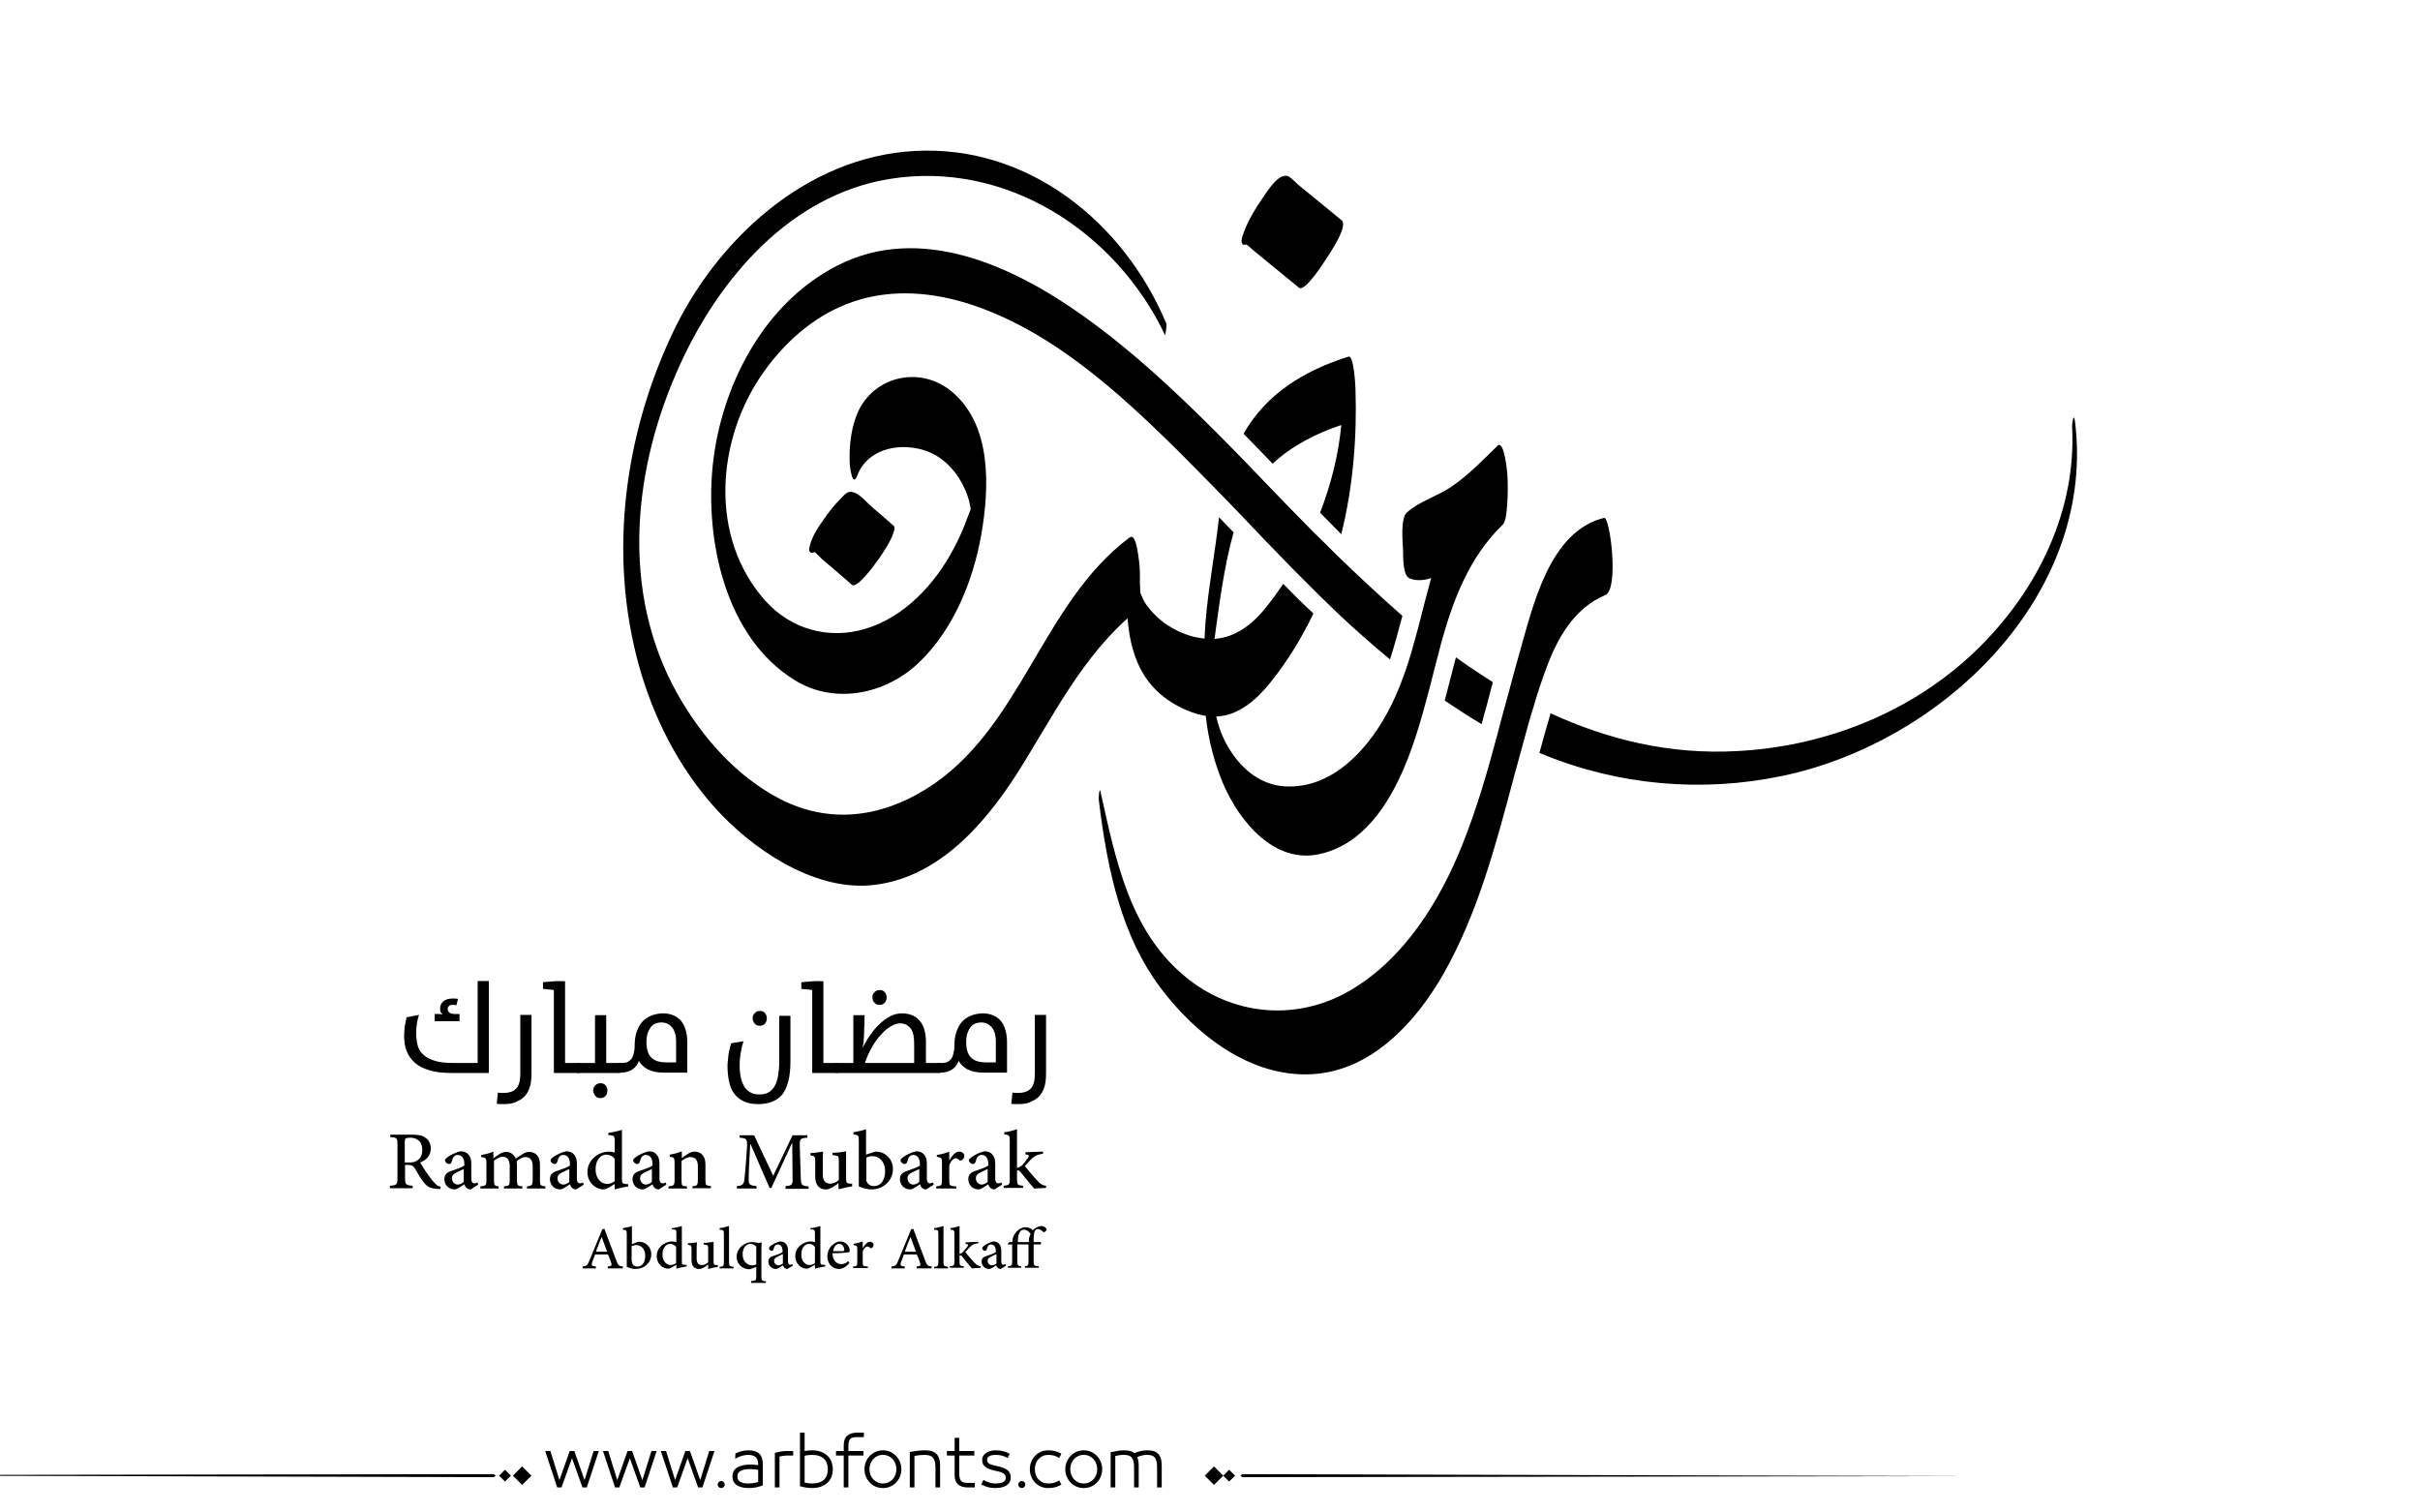 <?xml version="1.0" encoding="utf-8"?>
<!-- Generator: Adobe Illustrator 22.1.0, SVG Export Plug-In . SVG Version: 6.00 Build 0)  -->
<svg version="1.1" id="Layer_1" xmlns="http://www.w3.org/2000/svg" xmlns:xlink="http://www.w3.org/1999/xlink" x="0px" y="0px"
	 viewBox="0 0 800 500" style="enable-background:new 0 0 800 500;" xml:space="preserve">
<g>
	<g>
		<path fill="#000000" d="M530.7,196.7c-10.4,4.4-15.9,14.3-19.6,24.4c-1.5,4-2.8,8-4,12.1c-1.4,4.4-2.6,8.8-3.8,13.3c-1,3.5-1.9,7.1-2.9,10.6
			c-5.9,22.1-11.8,44.7-23.2,64.8c-9.1,16-23.8,32.1-43.4,33.2c-20.4,1.2-38.8-13.2-50.5-29c-11.9-16.1-17.1-36.6-20.1-62
			c0-0.4,0.2-4.1,0.6-2.4c5.1,22.8,9.7,47,29.3,62.2c15.8,12.2,36.5,13.5,53.6,3.3c17.6-10.4,29.3-29.4,36.7-47.9
			c4.8-12,8.4-24.4,11.7-36.9c1.2-4.6,2.4-9.1,3.7-13.7c1.1-4.3,2.3-8.5,3.5-12.8c4.4-15.3,9.8-40.3,28-44.7
			C532.2,170.7,535.3,194.7,530.7,196.7z"/>
	</g>
	<path fill="#000000" d="M498.2,167.3c-0.1,1.2-0.3,5.2-1.5,6.2c-11.2,10.9-16.5,25.2-20.5,39.9c0,0,0,0,0,0.1c-1.3,4.8-2.5,9.6-3.7,14.3
		c-2.3,8.7-4.7,17.4-8.2,25.7c-5.3,12.5-13.7,25.6-27.9,28.8c-15.1,3.5-26.7-10.8-32-23.1c-5.6-13.1-8.4-31.1-4.1-45
		c0.4-1.4,0.8,0.2,1,0.7c0.6,1.3,0.3,3.8,0.2,5.2c-1.1,10.6-0.2,20.3,6,29.2c4.4,6.3,10.8,10.8,18.8,10.7c16.7,0,28.9-16,35-29.8
		c1.2-2.7,2.3-5.6,3.3-8.4c1.6-4.6,2.9-9.4,4.2-14.2c1.4-5.5,2.8-11,4.3-16.5c-2.4,0.8-4.9,1-7.1,0.1c-2.4-0.9-2.1-7.5-2.2-9.6
		c-0.1-2.5-0.9-10.2,1.3-12.2c4.3-3.8,10-5.3,14.7-8.5c5.6-3.8,10.4-8.8,15.2-13.5c2.2-2.2,3.2,8.1,3.3,9.4
		C498.5,160.3,498.5,163.9,498.2,167.3z"/>
	<path fill="#000000" d="M448.1,128.8c0-0.7-0.5-11.5-2.3-10.9c-14.8,4.6-27.4,12.5-34.7,25.5c3.2,3.3,6.5,6.6,9.6,9.9c6.3-5.9,14.3-10,22.7-12.8
		c-0.9,9.8-3.4,19.6-7,29c2.3,2.4,4.7,4.7,7,7.1C447.3,160.9,448.6,144.6,448.1,128.8z M424.2,193c-1.5,2.2-3,4.4-4.6,6.4
		c-4.8,6.4-10.7,11.3-18.1,11.8c1.5-11.1,3.2-24.3,6.3-35.2c-1.6-1.7-3.2-3.3-4.8-5c-0.2,1.6-0.4,3.2-0.6,4.8
		c-1.2,9.6-3.9,24.5-4.2,35.3c-1-0.1-2.1-0.3-3.2-0.5c-4.1-1-8.2-3-11.4-5.7c-1.8-1.5-3.4-3.2-4.8-5.2c-1.3-1.9-1.8-4.1-1.8-3.6
		c-0.2-3.6-0.7-8.3-2.4-8.2c-2.4,0-2.2,11.1-2.1,12c0.4,13.9,3.6,26.3,16.7,33.4c4.1,2.2,9.1,4,13.9,3.5c7-0.7,12.7-6,16.8-11.1
		c5.7-7.1,10.4-14.8,14.3-22.9C430.8,199.7,427.5,196.4,424.2,193z"/>
	<g>
		<path fill="#000000" d="M321.3,167.5c0-0.3,0-0.7,0-1.2C321.4,166.5,321.4,167,321.3,167.5z"/>
		<path fill="#000000" d="M441.7,183.3c-2.6-2.6-5.2-5.2-7.8-7.7c-3.1-3.1-6.1-6.3-9.2-9.4c-2.7-2.8-5.4-5.6-8.1-8.4c-2.7-2.9-5.5-5.7-8.3-8.6
			c-15.8-16.1-32-31.8-50.4-44.9C335,88,304.3,73.7,276.8,87.8c-24.5,12.5-38.5,40-41.2,66.2c-2.5,24.6,4.1,56.7,27.2,70.9
			c13.2,8.1,29.9,4.6,40.8-5.7c11.5-10.9,18.1-27.1,20.8-42.5c2.7-15.6,3.6-36.6-10.2-47.6c-10.9-8.6-26.7-4.3-31.3,8.9
			c-1.7,4.8-2.2,10-2,15c0,1.2,0.9,8.5,2.5,4.2c4.1-10.9,19.3-11.7,27.6-5.6c4.7,3.4,8.2,9,9.5,14.6c0.1,0.5,0.2,1,0.3,1.5
			c0,0.2,0,0.4,0.1,0.6c-0.4,1.2-1,2.6-1.2,3.1c-1.2,3.4-2.7,6.7-4.4,9.9c-6.2,11.8-16.3,22.7-29.3,26.6
			c-12.1,3.6-24.5,0.1-32.9-9.2c-18.9-21-16.3-53.5-0.8-75.5c6.9-9.8,16.2-18.2,27.4-22.6c12.7-5.1,26.6-4.4,39.5-0.5
			c27.5,8.4,50.5,29.4,70.5,49.2c4.8,4.8,9.6,9.7,14.4,14.6c1.9,2,3.8,3.9,5.7,5.9c5.8,6.1,11.6,12.2,17.5,18.2
			c3.1,3.1,6.2,6.2,9.3,9.3c4.2,4.1,8.5,8.2,12.9,12.1c3.3,2.9,6.6,5.8,10,8.6c1.5-4.6,2.8-9.5,4.1-14.4
			C456.1,197,448.8,190.2,441.7,183.3z M321.3,166.3c0.1,0.2,0.1,0.6,0,1.2C321.3,167.1,321.3,166.8,321.3,166.3z M685.9,139
			c-0.4-2.8-1,1.3-0.9,2.3c1.5,29.3-13.1,56.9-34.4,76.2c-20.9,18.9-48.5,29.4-76.5,30.8c-22.2,1.2-42.6-3.8-61.5-12.5
			c-1.3,4.3-2.5,8.7-3.7,13.1c1.9,0.8,3.9,1.6,5.9,2.3c25.2,9.3,53.1,10.7,79.2,4.2C646.1,242.2,693,194.1,685.9,139z M481.3,217.3
			c-0.7,2.6-1.3,5.1-2,7.7c-0.6,2.2-1.1,4.4-1.7,6.6c4,2.7,8,5.3,12.2,7.8c0.5-2,1-3.9,1.6-5.9c0.7-2.6,1.4-5.3,2.1-8
			C489.4,222.9,485.3,220.2,481.3,217.3z"/>
	</g>
	<path fill="#000000" d="M295.4,173.8c-2.5-2.2-5-4.4-7.5-6.5c-1.9-1.7-4.4-4.9-7-4.7c-1.3,0.1-2.7,2-3.5,2.8c-1.7,1.7-3.2,3.6-4.6,5.6
		c-2.2,3.1-4.7,6.6-5.3,10.4c-0.1,0.5,0.1,1,0.5,1.3c0.5,0.1,0.9,0,1.3-0.2c0.8,0.6,1.9,1.8,2.2,2.1c1.1,1,2.2,1.9,3.4,2.9
		c2.2,1.9,4.5,3.9,6.7,5.8c1.8,1.5,8-7.3,8.8-8.4c1.6-2.3,3.2-4.7,4.4-7.3C295,176.8,296.3,174.5,295.4,173.8z"/>
	<g>
		<path fill="#000000" d="M424.3,58.6c0.1-0.1,0.3-0.2,0.4-0.2c0,0.7,0.1,1.5,0.1,2.2c0-0.1,0.1-0.2,0.1-0.3c-4.7,6.7-9.5,13.4-14.2,20.1
			c1.4-0.1,2.7,1.7,3.8,2.5c1.7,1.4,3.3,2.7,5,4.1c3.3,2.7,6.6,5.4,9.9,8.1c2,1.6,8.4-8.6,9.2-9.8c1-1.6,7.2-10.6,4.9-12.5
			c-3.3-2.7-6.6-5.4-9.9-8.1c-1.5-1.2-2.9-2.4-4.4-3.6c-1.1-0.9-2.8-3.1-4.3-3c-2.8,0.1-5.8,4.9-7.2,6.9c-2.8,4.1-5.5,8.4-7,13.2
			c-0.3,1.1-0.5,1.8,0.2,2.7c0.3,0,0.5,0,0.8,0c0.1,0,0.1,0,0.2-0.1c1.6-0.6,3.5-3.1,4.5-4.3c2.1-2.6,4-5.5,5.6-8.4
			C422.5,67.1,427,57.7,424.3,58.6L424.3,58.6z"/>
	</g>
	<g>
		<path fill="#000000" d="M373.4,177.7c-29.3,21.9-35.8,63.8-67.5,83.3c-15.1,9.3-31.8,11.4-47.9,3.2c-14.6-7.5-26.2-20.8-34.1-34.9
			c-19-33.9-14.7-74.9,1.1-109.2c13.1-28.5,36.4-55.5,68.8-60.9c38.6-6.4,75.1,17.3,91.4,51.7c-0.1-0.2,0.7-3.1,0.3-4.1
			c-14-33.3-45.5-58.9-83-56.9c-36.2,1.9-65.9,29.7-80.4,60.7c-15.8,33.7-20.9,72.8-11,109c4.8,17.5,13.3,34.2,25.4,47.6
			c12,13.3,31.9,26.9,50.8,25.5c21.8-1.7,37.5-19.3,48.6-36.5c12-18.8,21.7-39.4,39.3-53.9c1-0.8,1.3-4.9,1.4-5.8
			c0.3-3.2,0.3-6.6,0.1-9.8C376.4,185.1,375.8,175.9,373.4,177.7L373.4,177.7z"/>
	</g>
</g>
<g>
	<g>
		<path fill="#000000" d="M141.9,353.8c-2-0.6-3.6-1.4-4.8-2.5c-1.2-1.1-2.1-2.4-2.7-3.9c-0.6-1.5-0.8-3.2-0.8-5.1c0-0.9,0.1-1.9,0.2-3
			c0.2-1.1,0.4-2.1,0.6-3l4.1-0.8c-0.3,1.1-0.6,2.1-0.7,3.1c-0.2,1-0.2,2.1-0.2,3.2c0,1.4,0.2,2.7,0.5,3.9s1,2.2,1.9,3
			c0.9,0.9,2.2,1.5,3.8,2s3.6,0.7,6.1,0.7h8v-27.1h3.7v30.4h-12.5C146.2,354.7,143.8,354.4,141.9,353.8z M150.9,332.3
			c-0.2,0-0.5,0-0.7-0.1c-0.2,0-0.4,0-0.7,0c-0.5,0-0.9,0.1-1.1,0.4c-0.3,0.2-0.4,0.6-0.4,1s0.2,0.8,0.5,1.1
			c0.3,0.3,0.9,0.5,1.7,0.5h1.7v2.4h-8.2v-2.4c0.3,0,0.7,0,1.3,0c0.6,0,1.1,0.1,1.5,0.2c-0.4-0.2-0.6-0.5-0.8-0.8s-0.2-0.7-0.2-1.3
			c0-1,0.4-1.7,1.1-2.3c0.7-0.6,1.7-0.9,2.9-0.9c0.3,0,0.6,0,0.9,0s0.7,0.1,1,0.1L150.9,332.3z"/>
		<path fill="#000000" d="M166.4,365c-0.7,0-1.4,0-2.2-0.1l0.4-3.7c0.6,0.1,1.2,0.1,1.8,0.1c2,0,3.4-0.5,4.3-1.5c0.9-1,1.3-2.6,1.3-4.8v-19.5h3.7
			v19.2c0,1.5-0.1,2.9-0.4,4.1c-0.3,1.2-0.8,2.3-1.5,3.2c-0.7,0.9-1.7,1.6-2.9,2.1C169.8,364.8,168.3,365,166.4,365z"/>
		<path fill="#000000" d="M186.9,351.4h4.7v3.3h-8.5v-27.4c-0.5-0.1-1.1-0.2-1.7-0.2c-0.6-0.1-1.3-0.1-1.9-0.2v-2.2c1.1-0.1,2.2-0.2,3.5-0.3
			c1.3-0.1,2.6-0.1,3.8,0V351.4z"/>
		<path fill="#000000" d="M190.8,351.4h5.9v-15.8h3.7v15.8h4.7v3.3h-14.4V351.4z M198.5,363c-0.7,0-1.3-0.2-1.7-0.7s-0.7-1.1-0.7-1.8
			c0-0.7,0.2-1.2,0.7-1.7c0.5-0.5,1-0.7,1.7-0.7c0.7,0,1.3,0.2,1.7,0.7c0.4,0.5,0.6,1.1,0.6,1.7c0,0.7-0.2,1.3-0.6,1.8
			C199.7,362.8,199.2,363,198.5,363z"/>
		<path fill="#000000" d="M204.4,351.4h1.3c0.5,0,1-0.1,1.5-0.2c0.5-0.2,0.9-0.5,1.3-0.9c0.4-0.4,0.7-1,0.9-1.7c0.2-0.7,0.4-1.7,0.4-2.8
			c0-1.8,0.2-3.4,0.7-4.8c0.5-1.3,1.1-2.5,1.9-3.3c0.8-0.9,1.8-1.5,3-2c1.1-0.4,2.4-0.7,3.8-0.7c1.2,0,2.3,0.2,3.3,0.6
			c1,0.4,1.8,1,2.5,1.7c0.7,0.8,1.2,1.8,1.6,3c0.4,1.2,0.6,2.7,0.6,4.4v9.9h-7.6c-2.4,0-4.2-0.4-5.5-1.1c-1.3-0.7-2.3-1.7-2.9-2.8
			c-0.4,1.2-1.1,2.1-2.1,2.8c-1,0.7-2.3,1.1-4,1.1h-0.8V351.4z M223.5,351.4V344c0-0.8-0.1-1.6-0.3-2.3c-0.2-0.7-0.5-1.4-0.9-1.9
			c-0.4-0.5-0.9-1-1.5-1.3c-0.6-0.3-1.3-0.5-2.1-0.5c-0.9,0-1.6,0.2-2.3,0.5c-0.6,0.3-1.1,0.8-1.5,1.4c-0.4,0.6-0.7,1.3-0.9,2
			c-0.2,0.8-0.3,1.6-0.3,2.5c0,2.4,0.5,4.1,1.6,5.2c1.1,1.1,2.7,1.6,5,1.6H223.5z"/>
		<path fill="#000000" d="M250.6,365c-1.9,0-3.4-0.3-4.7-0.9c-1.3-0.6-2.4-1.5-3.2-2.6c-0.8-1.1-1.4-2.5-1.7-4s-0.5-3.2-0.5-5c0-0.5,0-1.1,0.1-1.7
			c0.1-0.6,0.1-1.3,0.2-2c0.1-0.7,0.2-1.3,0.4-2c0.2-0.7,0.3-1.3,0.5-1.9l4.1-0.7c-0.5,1.5-0.8,2.9-1,4.2c-0.2,1.3-0.3,2.6-0.3,3.8
			c0,1.7,0.2,3.2,0.5,4.4c0.3,1.2,0.8,2.2,1.3,3c0.6,0.8,1.3,1.3,2.1,1.7c0.8,0.4,1.7,0.5,2.6,0.5c1.2,0,2.3-0.2,3.1-0.7
			c0.8-0.5,1.5-1.2,2-2.1c0.5-0.9,0.9-2,1.1-3.3c0.2-1.3,0.4-2.8,0.4-4.4v-15.5h3.7v15.2c0,4.8-0.9,8.4-2.6,10.7
			C257,363.8,254.3,365,250.6,365z M251.2,339.1c-0.7,0-1.3-0.2-1.7-0.7s-0.7-1.1-0.7-1.8c0-0.7,0.2-1.2,0.7-1.7
			c0.5-0.5,1-0.7,1.7-0.7c0.7,0,1.3,0.2,1.7,0.7c0.4,0.5,0.6,1.1,0.6,1.7c0,0.7-0.2,1.3-0.6,1.8
			C252.5,338.8,251.9,339.1,251.2,339.1z"/>
		<path fill="#000000" d="M272.3,351.4h4.7v3.3h-8.5v-27.4c-0.5-0.1-1.1-0.2-1.7-0.2c-0.6-0.1-1.3-0.1-1.9-0.2v-2.2c1.1-0.1,2.2-0.2,3.5-0.3
			c1.3-0.1,2.6-0.1,3.8,0V351.4z"/>
		<path fill="#000000" d="M276.2,351.4h5.9v-15.8h3.7c0,1.6,0,2.9-0.1,4.1c0,1.2-0.1,2.2-0.1,3.1c-0.1,0.9-0.1,1.6-0.2,2.2s-0.2,1.1-0.2,1.4
			c0.6-1.3,1.4-2.7,2.3-4c0.9-1.3,1.9-2.6,3.1-3.7c1.1-1.1,2.3-2,3.6-2.7c1.3-0.7,2.6-1,4-1c2.4,0,4.4,0.8,5.8,2.4
			c1.4,1.6,2.1,4,2.1,7.1v6.9h4.7v3.3h-34.6V351.4z M302.2,351.4V345c0-1-0.1-1.9-0.2-2.7c-0.2-0.8-0.4-1.5-0.8-2.1
			c-0.4-0.6-0.9-1-1.5-1.4c-0.6-0.3-1.3-0.5-2.2-0.5c-0.9,0-1.9,0.3-3,1c-1.1,0.6-2.2,1.5-3.2,2.7c-1.1,1.1-2.1,2.5-3,4.1
			c-1,1.6-1.7,3.4-2.4,5.3H302.2z M290.8,332.2c-0.7,0-1.3-0.2-1.7-0.7c-0.5-0.5-0.7-1.1-0.7-1.8c0-0.7,0.2-1.2,0.7-1.7
			c0.5-0.5,1-0.7,1.7-0.7s1.3,0.2,1.7,0.7c0.4,0.5,0.6,1.1,0.6,1.7c0,0.7-0.2,1.3-0.6,1.8C292.1,331.9,291.5,332.2,290.8,332.2z"/>
		<path fill="#000000" d="M310.1,351.4h1.3c0.5,0,1-0.1,1.5-0.2c0.5-0.2,0.9-0.5,1.3-0.9c0.4-0.4,0.7-1,0.9-1.7c0.2-0.7,0.4-1.7,0.4-2.8
			c0-1.8,0.2-3.4,0.7-4.8c0.5-1.3,1.1-2.5,1.9-3.3c0.8-0.9,1.8-1.5,3-2c1.1-0.4,2.4-0.7,3.8-0.7c1.2,0,2.3,0.2,3.3,0.6
			c1,0.4,1.8,1,2.5,1.7c0.7,0.8,1.2,1.8,1.6,3c0.4,1.2,0.6,2.7,0.6,4.4v9.9h-7.6c-2.4,0-4.2-0.4-5.5-1.1c-1.3-0.7-2.3-1.7-2.9-2.8
			c-0.4,1.2-1.1,2.1-2.1,2.8c-1,0.7-2.3,1.1-4,1.1h-0.8V351.4z M329.2,351.4V344c0-0.8-0.1-1.6-0.3-2.3c-0.2-0.7-0.5-1.4-0.9-1.9
			c-0.4-0.5-0.9-1-1.5-1.3c-0.6-0.3-1.3-0.5-2.1-0.5c-0.9,0-1.6,0.2-2.3,0.5c-0.6,0.3-1.1,0.8-1.5,1.4s-0.7,1.3-0.9,2
			c-0.2,0.8-0.3,1.6-0.3,2.5c0,2.4,0.5,4.1,1.6,5.2c1.1,1.1,2.7,1.6,5,1.6H329.2z"/>
		<path fill="#000000" d="M336.5,365c-0.7,0-1.4,0-2.2-0.1l0.4-3.7c0.6,0.1,1.2,0.1,1.8,0.1c2,0,3.4-0.5,4.3-1.5c0.9-1,1.3-2.6,1.3-4.8v-19.5h3.7
			v19.2c0,1.5-0.1,2.9-0.4,4.1c-0.3,1.2-0.8,2.3-1.5,3.2c-0.7,0.9-1.7,1.6-2.9,2.1C339.9,364.8,338.4,365,336.5,365z"/>
	</g>
	<g>
		<path fill="#000000" d="M145.5,393.1c-0.3,0-0.7,0-1-0.1c-2.3-0.1-3.4-0.7-4.7-2.5c-1-1.3-1.9-3-2.7-4.3c-0.5-0.8-1-1.1-2.4-1.1h-0.8v4.2
			c0,2.3,0.3,2.5,2.5,2.7v0.8h-7.5v-0.8c2.3-0.2,2.5-0.4,2.5-2.7v-10.8c0-2.3-0.2-2.5-2.4-2.6v-0.8h7.1c2.1,0,3.5,0.2,4.5,1
			c1.1,0.7,1.8,1.9,1.8,3.6c0,2.4-1.5,3.8-3.5,4.6c0.5,0.9,1.6,2.7,2.5,3.9c1,1.4,1.6,2.2,2.3,2.9c0.7,0.8,1.3,1.1,2,1.2
			L145.5,393.1z M135.1,384.3c1.4,0,2.3-0.2,3-0.8c1.1-0.8,1.5-1.9,1.5-3.4c0-2.9-1.9-4-4-4c-0.8,0-1.3,0.1-1.5,0.3
			c-0.2,0.1-0.3,0.5-0.3,1.2v6.7H135.1z"/>
		<path fill="#000000" d="M155.6,393.2c-0.5,0-1.1-0.2-1.4-0.5c-0.4-0.4-0.5-0.7-0.7-1.2c-1.1,0.7-2.4,1.7-3.2,1.7c-2.1,0-3.4-1.6-3.4-3.4
			c0-1.4,0.7-2.2,2.3-2.7c1.8-0.6,3.7-1.3,4.3-1.8v-0.5c0-2-0.9-3-2.2-3c-0.5,0-0.9,0.2-1.2,0.5c-0.4,0.4-0.6,1-0.8,1.8
			c-0.2,0.5-0.5,0.7-0.9,0.7c-0.5,0-1.3-0.6-1.3-1.2c0-0.4,0.4-0.7,0.9-1.1c0.8-0.6,2.7-1.6,4.2-1.9c0.9,0,1.7,0.2,2.3,0.7
			c1,0.9,1.3,2,1.3,3.4v4.9c0,1.2,0.5,1.6,1,1.6c0.3,0,0.7-0.1,1-0.3l0.3,0.7L155.6,393.2z M153.4,386.4c-0.6,0.3-1.7,0.8-2.3,1.1
			c-1.1,0.5-1.7,1-1.7,2c0,1.4,1.1,2.1,1.9,2.1c0.7,0,1.5-0.4,2-0.9V386.4z"/>
		<path fill="#000000" d="M174.2,392.9v-0.7c1.5-0.2,1.9-0.3,1.9-2.2v-4.4c0-2-0.8-3.1-2.4-3.1c-0.9,0-1.9,0.5-2.9,1.4c0,0.3,0.1,0.7,0.1,1.1v5.2
			c0,1.7,0.3,1.9,1.8,2v0.7h-6.1v-0.7c1.7-0.2,1.9-0.3,1.9-2.1v-4.6c0-2-0.8-3.1-2.3-3.1c-1,0-2.1,0.7-2.9,1.3v6.4
			c0,1.8,0.2,1.9,1.5,2.1v0.7h-6v-0.7c1.8-0.2,2-0.3,2-2.1v-5.5c0-1.7-0.1-1.9-1.7-2.1v-0.7c1.2-0.2,2.7-0.5,4-1.1v2.2
			c0.6-0.4,1.2-0.9,2-1.4c0.7-0.4,1.4-0.7,2.3-0.7c1.3,0,2.5,0.8,3.1,2.2c0.8-0.6,1.6-1.1,2.3-1.5c0.6-0.4,1.3-0.7,2.1-0.7
			c2.2,0,3.6,1.5,3.6,4.2v5.1c0,1.8,0.2,1.9,1.8,2.1v0.7H174.2z"/>
		<path fill="#000000" d="M190.5,393.2c-0.5,0-1.1-0.2-1.4-0.5c-0.4-0.4-0.5-0.7-0.7-1.2c-1.1,0.7-2.4,1.7-3.2,1.7c-2.1,0-3.4-1.6-3.4-3.4
			c0-1.4,0.7-2.2,2.3-2.7c1.8-0.6,3.7-1.3,4.3-1.8v-0.5c0-2-0.9-3-2.2-3c-0.5,0-0.9,0.2-1.2,0.5c-0.4,0.4-0.6,1-0.8,1.8
			c-0.2,0.5-0.5,0.7-0.9,0.7c-0.5,0-1.3-0.6-1.3-1.2c0-0.4,0.4-0.7,0.9-1.1c0.8-0.6,2.7-1.6,4.2-1.9c0.9,0,1.7,0.2,2.3,0.7
			c1,0.9,1.3,2,1.3,3.4v4.9c0,1.2,0.5,1.6,1,1.6c0.3,0,0.7-0.1,1-0.3l0.3,0.7L190.5,393.2z M188.3,386.4c-0.6,0.3-1.7,0.8-2.3,1.1
			c-1.1,0.5-1.7,1-1.7,2c0,1.4,1.1,2.1,1.9,2.1c0.7,0,1.5-0.4,2-0.9V386.4z"/>
		<path fill="#000000" d="M207.7,392.2c-0.6,0.1-2.8,0.5-4.5,1v-1.8l-1.6,1c-1.1,0.6-1.8,0.8-2.1,0.8c-2.3,0-5.3-2-5.3-5.8c0-3.8,3.4-6.7,7.2-6.7
			c0.4,0,1.1,0.1,1.8,0.3v-3.8c0-1.8-0.2-1.8-2.1-2v-0.7c1.5-0.2,3.4-0.6,4.5-1v16.2c0,1.5,0.2,1.6,1.3,1.7l0.8,0.1V392.2z
			 M203.2,383.1c-0.7-1-1.8-1.4-2.8-1.4c-1.2,0-3.5,1-3.5,4.9c0,3.3,2.1,4.8,3.8,4.8c0.9,0,1.8-0.4,2.5-0.9V383.1z"/>
		<path fill="#000000" d="M217.8,393.2c-0.5,0-1.1-0.2-1.4-0.5c-0.4-0.4-0.5-0.7-0.7-1.2c-1.1,0.7-2.4,1.7-3.2,1.7c-2.1,0-3.4-1.6-3.4-3.4
			c0-1.4,0.7-2.2,2.3-2.7c1.8-0.6,3.7-1.3,4.3-1.8v-0.5c0-2-0.9-3-2.2-3c-0.5,0-0.9,0.2-1.2,0.5c-0.4,0.4-0.6,1-0.8,1.8
			c-0.2,0.5-0.5,0.7-0.9,0.7c-0.5,0-1.3-0.6-1.3-1.2c0-0.4,0.4-0.7,0.9-1.1c0.8-0.6,2.7-1.6,4.2-1.9c0.9,0,1.7,0.2,2.3,0.7
			c1,0.9,1.3,2,1.3,3.4v4.9c0,1.2,0.5,1.6,1,1.6c0.3,0,0.7-0.1,1-0.3l0.3,0.7L217.8,393.2z M215.6,386.4c-0.6,0.3-1.7,0.8-2.3,1.1
			c-1.1,0.5-1.7,1-1.7,2c0,1.4,1.1,2.1,1.9,2.1c0.7,0,1.5-0.4,2-0.9V386.4z"/>
		<path fill="#000000" d="M228.9,392.9v-0.7c1.6-0.2,1.8-0.4,1.8-2.3v-4.4c0-1.9-0.8-3-2.5-3c-1,0-2.1,0.7-2.9,1.3v6.3c0,1.9,0.1,2,1.8,2.1v0.7
			h-6.1v-0.7c1.8-0.2,2-0.4,2-2.2v-5.5c0-1.8-0.2-1.9-1.6-2.1v-0.7c1.3-0.2,2.8-0.6,4-1.1v2.2c0.6-0.4,1.2-0.8,1.9-1.3
			c0.8-0.5,1.5-0.8,2.3-0.8c2.2,0,3.6,1.5,3.6,4.2v5.1c0,1.9,0.2,1.9,1.8,2.1v0.7H228.9z"/>
		<path fill="#000000" d="M259.7,392.9v-0.8c2.3-0.2,2.4-0.4,2.3-3.3l-0.1-10.9h-0.1l-6.8,14.8h-0.6l-6.3-14.5h-0.1l-0.4,7.7
			c-0.1,2.3-0.1,3.4-0.1,4.5c0.1,1.3,0.7,1.5,2.6,1.7v0.8h-6.5v-0.8c1.6-0.1,2.1-0.5,2.4-1.6c0.1-1,0.3-2.1,0.5-5l0.4-5.5
			c0.2-3.5,0.1-3.7-2.4-3.9v-0.8h4.8l6.3,13.4l6.4-13.4h4.9v0.8c-2.4,0.2-2.6,0.3-2.5,3l0.3,9.8c0.1,2.9,0.2,3.1,2.6,3.3v0.8H259.7z
			"/>
		<path fill="#000000" d="M281.7,392.2c-0.6,0.1-1.4,0.2-2.2,0.4c-0.8,0.2-1.5,0.4-2.1,0.5l-0.2-0.1v-1.9c-0.6,0.5-1.2,0.9-2,1.4
			c-0.8,0.4-1.4,0.7-2.2,0.7c-1.9,0-3.5-1.2-3.5-4.1v-5.2c0-1.5-0.2-1.6-0.9-1.8l-0.7-0.2v-0.7c0.6,0,1.3-0.1,2.1-0.2
			c0.8-0.1,1.6-0.2,2.1-0.3c-0.1,0.8-0.1,2.1-0.1,3.9v3.7c0,2.3,1.2,3,2.4,3c1,0,2-0.4,2.9-1.2v-6.3c0-1.5-0.2-1.7-1.1-1.8l-1-0.2
			v-0.7c0.8,0,1.8-0.1,2.6-0.2c0.8-0.1,1.5-0.2,1.9-0.3v9c0,1.4,0.2,1.6,1.3,1.7l0.7,0V392.2z"/>
		<path fill="#000000" d="M288.4,381c0.5-0.2,0.9-0.3,1.2-0.3c3,0,5.6,2.5,5.6,5.7c0,4-3.3,6.8-7.1,6.8c-1.2,0-2.6-0.3-4.2-1v-15.1
			c0-1.7-0.1-1.9-1.8-2.1v-0.7c1.3-0.2,3.1-0.6,4.2-1v8.4L288.4,381z M286.3,389.7c0,0.4,0.1,0.7,0.2,0.9c0.2,0.6,1,1.5,2.4,1.5
			c2.2,0,3.7-1.8,3.7-5c0-3.1-2-4.9-4.2-4.9c-0.7,0-1.5,0.2-2,0.5V389.7z"/>
		<path fill="#000000" d="M306.2,393.2c-0.5,0-1.1-0.2-1.4-0.5c-0.4-0.4-0.5-0.7-0.7-1.2c-1.1,0.7-2.4,1.7-3.2,1.7c-2.1,0-3.4-1.6-3.4-3.4
			c0-1.4,0.7-2.2,2.3-2.7c1.8-0.6,3.7-1.3,4.3-1.8v-0.5c0-2-0.9-3-2.2-3c-0.5,0-0.9,0.2-1.2,0.5c-0.4,0.4-0.6,1-0.8,1.8
			c-0.2,0.5-0.5,0.7-0.9,0.7c-0.5,0-1.3-0.6-1.3-1.2c0-0.4,0.4-0.7,0.9-1.1c0.8-0.6,2.7-1.6,4.2-1.9c0.9,0,1.7,0.2,2.3,0.7
			c1,0.9,1.3,2,1.3,3.4v4.9c0,1.2,0.5,1.6,1,1.6c0.3,0,0.7-0.1,1-0.3l0.3,0.7L306.2,393.2z M304,386.4c-0.6,0.3-1.7,0.8-2.3,1.1
			c-1.1,0.5-1.7,1-1.7,2c0,1.4,1.1,2.1,1.9,2.1c0.7,0,1.5-0.4,2-0.9V386.4z"/>
		<path fill="#000000" d="M313.8,383.6c0.9-1.5,2-2.9,3.3-2.9c1,0,1.7,0.7,1.7,1.4c0,0.6-0.4,1.2-1,1.5c-0.3,0.1-0.6,0.1-0.7-0.1
			c-0.4-0.4-0.7-0.6-1.2-0.6c-0.7,0-1.5,0.8-2.1,2.3v4.9c0,1.8,0.1,2,2.3,2.1v0.7h-6.6v-0.7c1.7-0.2,1.9-0.3,1.9-2.1v-5.6
			c0-1.7-0.1-1.8-1.7-2.1v-0.6c1.4-0.2,2.7-0.5,4.1-1.1L313.8,383.6L313.8,383.6z"/>
		<path fill="#000000" d="M328.8,393.2c-0.5,0-1.1-0.2-1.4-0.5c-0.4-0.4-0.5-0.7-0.7-1.2c-1.1,0.7-2.4,1.7-3.2,1.7c-2.1,0-3.4-1.6-3.4-3.4
			c0-1.4,0.7-2.2,2.3-2.7c1.8-0.6,3.7-1.3,4.3-1.8v-0.5c0-2-0.9-3-2.2-3c-0.5,0-0.9,0.2-1.2,0.5c-0.4,0.4-0.6,1-0.8,1.8
			c-0.2,0.5-0.5,0.7-0.9,0.7c-0.5,0-1.3-0.6-1.3-1.2c0-0.4,0.4-0.7,0.9-1.1c0.8-0.6,2.7-1.6,4.2-1.9c0.9,0,1.7,0.2,2.3,0.7
			c1,0.9,1.3,2,1.3,3.4v4.9c0,1.2,0.5,1.6,1,1.6c0.3,0,0.7-0.1,1-0.3l0.3,0.7L328.8,393.2z M326.6,386.4c-0.6,0.3-1.7,0.8-2.3,1.1
			c-1.1,0.5-1.7,1-1.7,2c0,1.4,1.1,2.1,1.9,2.1c0.7,0,1.5-0.4,2-0.9V386.4z"/>
		<path fill="#000000" d="M341.9,392.9c-1.3-1.4-3-3.6-4.5-5.4c-0.3-0.4-0.6-0.6-0.8-0.6c-0.1,0-0.2,0-0.4,0v3c0,1.8,0.2,1.9,2,2.1v0.7h-6.4v-0.7
			c1.8-0.2,2-0.4,2-2.1v-12.8c0-1.8-0.2-1.9-1.8-2.1v-0.7c1.3-0.1,3-0.6,4.2-1v12.8c0.8-0.2,1.3-0.5,1.7-0.9
			c0.6-0.6,1.4-1.7,1.9-2.4c0.6-0.8,0.4-1-0.8-1.2v-0.7l5.8-0.2v0.7c-1.9,0.3-2.6,0.6-3.7,1.6c-0.7,0.7-1.2,1.2-2.3,2.5
			c0.6,0.8,3.4,4.1,4.3,5c0.9,1,1.7,1.4,2.7,1.5v0.7L341.9,392.9z"/>
	</g>
	<g>
		<g>
			<path fill="#000000" d="M200.9,419.3v-0.6c1.2-0.2,1.4-0.3,1.2-1.1c-0.3-0.8-0.6-1.8-1.1-2.9h-4.3c-0.3,0.9-0.6,1.7-0.9,2.4
				c-0.4,1.2-0.3,1.4,1.2,1.6v0.6h-4.4v-0.6c1.3-0.2,1.6-0.3,2.3-2.1l4.2-10.2l0.7-0.2c1.3,3.5,2.6,7,3.9,10.4
				c0.6,1.7,0.9,1.9,2.2,2.1v0.6H200.9z M198.9,408.9L198.9,408.9c-0.7,1.6-1.3,3.3-1.9,4.9h3.7L198.9,408.9z"/>
			<path fill="#000000" d="M210.4,410.7c0.4-0.2,0.7-0.2,0.9-0.2c2.2,0,4,1.8,4,4.1c0,2.9-2.4,4.9-5.1,4.9c-0.9,0-1.9-0.2-3-0.7v-10.8
				c0-1.2-0.1-1.4-1.3-1.5V406c0.9-0.1,2.3-0.4,3-0.7v6L210.4,410.7z M208.9,416.9c0,0.3,0,0.5,0.1,0.7c0.1,0.4,0.7,1.1,1.7,1.1
				c1.6,0,2.6-1.3,2.6-3.6c0-2.3-1.4-3.5-3-3.5c-0.5,0-1.1,0.2-1.5,0.3V416.9z"/>
			<path fill="#000000" d="M226.8,418.7c-0.4,0.1-2,0.3-3.2,0.7v-1.3l-1.2,0.7c-0.8,0.5-1.3,0.6-1.5,0.6c-1.7,0-3.8-1.4-3.8-4.2
				c0-2.7,2.4-4.8,5.2-4.8c0.3,0,0.8,0.1,1.3,0.2v-2.8c0-1.3-0.1-1.3-1.5-1.4V406c1.1-0.1,2.5-0.4,3.3-0.7v11.6c0,1.1,0.1,1.2,1,1.2
				l0.6,0.1V418.7z M223.5,412.2c-0.5-0.7-1.3-1-2-1c-0.8,0-2.5,0.7-2.5,3.6c0,2.3,1.5,3.4,2.7,3.4c0.7,0,1.3-0.3,1.8-0.6V412.2z"/>
			<path fill="#000000" d="M237.3,418.8c-0.5,0.1-1,0.2-1.6,0.3c-0.6,0.1-1.1,0.3-1.5,0.4l-0.1-0.1V418c-0.5,0.3-0.8,0.7-1.4,1
				c-0.6,0.3-1,0.5-1.6,0.5c-1.4,0-2.5-0.8-2.5-2.9v-3.7c0-1.1-0.2-1.2-0.7-1.3l-0.5-0.1v-0.5c0.4,0,0.9-0.1,1.5-0.1
				c0.6-0.1,1.2-0.2,1.5-0.2c-0.1,0.6-0.1,1.5-0.1,2.8v2.6c0,1.6,0.8,2.1,1.7,2.1c0.7,0,1.4-0.3,2.1-0.9v-4.5c0-1.1-0.2-1.2-0.8-1.3
				l-0.7-0.1v-0.5c0.6,0,1.3-0.1,1.9-0.2c0.6,0,1.1-0.1,1.4-0.2v6.5c0,1,0.2,1.2,0.9,1.2l0.5,0V418.8z"/>
			<path fill="#000000" d="M237.9,419.3v-0.5c1.2-0.1,1.4-0.3,1.4-1.6V408c0-1.3-0.1-1.4-1.4-1.5V406c1.1-0.1,2.4-0.5,3.1-0.7v11.9
				c0,1.3,0.2,1.4,1.5,1.6v0.5H237.9z"/>
			<path fill="#000000" d="M248.3,424v-0.5c1.6-0.1,1.7-0.3,1.7-1.6v-3.1l-2.1,0.8c-3,0-4.4-2.2-4.4-4.1c0-2.8,2.6-5,5.4-4.9
				c0.8,0.1,1.2,0.2,1.4,0.2c0.3,0.1,0.4,0.1,0.6,0.1c0.1,0,0.4-0.1,0.8-0.2l0.1,0.1c0,0.4-0.1,0.8-0.1,2.1v9.1
				c0,1.3,0.1,1.4,1.5,1.6v0.5H248.3z M250,412.1c-0.5-0.5-1.3-0.9-1.9-0.9c-1.3,0-2.6,1.1-2.6,3.5c0,2.4,1.7,3.6,3.1,3.6
				c0.6,0,1-0.1,1.4-0.3V412.1z"/>
			<path fill="#000000" d="M260.3,419.5c-0.4,0-0.8-0.2-1-0.4c-0.3-0.3-0.4-0.5-0.5-0.8c-0.8,0.5-1.7,1.2-2.3,1.2c-1.5,0-2.5-1.2-2.5-2.4
				c0-1,0.5-1.6,1.6-1.9c1.3-0.4,2.7-0.9,3.1-1.3v-0.3c0-1.4-0.6-2.2-1.6-2.2c-0.3,0-0.6,0.1-0.8,0.3c-0.3,0.3-0.4,0.7-0.6,1.3
				c-0.1,0.3-0.3,0.5-0.6,0.5c-0.4,0-0.9-0.4-0.9-0.9c0-0.3,0.3-0.5,0.6-0.8c0.6-0.4,1.9-1.2,3-1.4c0.6,0,1.2,0.1,1.7,0.5
				c0.7,0.6,1,1.4,1,2.5v3.5c0,0.9,0.3,1.2,0.7,1.2c0.2,0,0.5-0.1,0.7-0.2l0.2,0.5L260.3,419.5z M258.7,414.6
				c-0.4,0.2-1.2,0.6-1.6,0.8c-0.8,0.3-1.2,0.7-1.2,1.4c0,1,0.8,1.5,1.4,1.5c0.5,0,1.1-0.3,1.5-0.6V414.6z"/>
			<path fill="#000000" d="M272.6,418.7c-0.4,0.1-2,0.3-3.2,0.7v-1.3l-1.2,0.7c-0.8,0.5-1.3,0.6-1.5,0.6c-1.7,0-3.8-1.4-3.8-4.2
				c0-2.7,2.4-4.8,5.2-4.8c0.3,0,0.8,0.1,1.3,0.2v-2.8c0-1.3-0.1-1.3-1.5-1.4V406c1.1-0.1,2.5-0.4,3.3-0.7v11.6c0,1.1,0.1,1.2,1,1.2
				l0.6,0.1V418.7z M269.4,412.2c-0.5-0.7-1.3-1-2-1c-0.8,0-2.5,0.7-2.5,3.6c0,2.3,1.5,3.4,2.7,3.4c0.7,0,1.3-0.3,1.8-0.6V412.2z"/>
			<path fill="#000000" d="M280.8,417.5c-1.3,1.6-2.7,2-3.4,2c-2.5,0-3.9-2-3.9-4.2c0-1.3,0.5-2.5,1.3-3.4c0.9-0.9,1.9-1.5,3-1.5h0
				c1.7,0,3.1,1.5,3.1,3c0,0.4-0.1,0.6-0.5,0.6c-0.4,0.1-2.9,0.3-5.2,0.3c0,2.5,1.5,3.6,2.9,3.6c0.8,0,1.6-0.3,2.3-1L280.8,417.5z
				 M277.4,411.2c-0.9,0-1.7,0.8-2,2.4c1.1,0,2.1,0,3.2,0c0.3,0,0.5-0.1,0.5-0.4C279.1,412.2,278.4,411.2,277.4,411.2L277.4,411.2z"
				/>
			<path fill="#000000" d="M285.2,412.6c0.7-1.1,1.5-2.1,2.4-2.1c0.7,0,1.2,0.5,1.2,1c0,0.5-0.3,0.9-0.7,1.1c-0.2,0.1-0.4,0.1-0.5-0.1
				c-0.3-0.3-0.5-0.4-0.9-0.4c-0.5,0-1.1,0.6-1.5,1.6v3.5c0,1.3,0.1,1.4,1.7,1.5v0.5H282v-0.5c1.2-0.1,1.4-0.2,1.4-1.5v-4.1
				c0-1.2-0.1-1.3-1.2-1.5v-0.4c1-0.2,1.9-0.4,3-0.8L285.2,412.6L285.2,412.6z"/>
			<path fill="#000000" d="M303,419.3v-0.6c1.2-0.2,1.4-0.3,1.2-1.1c-0.3-0.8-0.6-1.8-1.1-2.9h-4.3c-0.3,0.9-0.6,1.7-0.9,2.4
				c-0.4,1.2-0.3,1.4,1.2,1.6v0.6h-4.4v-0.6c1.3-0.2,1.6-0.3,2.3-2.1l4.2-10.2l0.7-0.2c1.3,3.5,2.6,7,3.9,10.4
				c0.6,1.7,0.9,1.9,2.2,2.1v0.6H303z M301,408.9L301,408.9c-0.7,1.6-1.3,3.3-1.9,4.9h3.7L301,408.9z"/>
			<path fill="#000000" d="M308.8,419.3v-0.5c1.2-0.1,1.4-0.3,1.4-1.6V408c0-1.3-0.1-1.4-1.4-1.5V406c1.1-0.1,2.4-0.5,3.1-0.7v11.9
				c0,1.3,0.2,1.4,1.5,1.6v0.5H308.8z"/>
			<path fill="#000000" d="M321.3,419.3c-0.9-1-2.2-2.6-3.2-3.9c-0.2-0.3-0.4-0.4-0.6-0.4c-0.1,0-0.2,0-0.3,0v2.1c0,1.3,0.2,1.4,1.4,1.5v0.5h-4.6
				v-0.5c1.3-0.1,1.5-0.3,1.5-1.5V408c0-1.3-0.1-1.4-1.3-1.5V406c0.9-0.1,2.1-0.4,3-0.7v9.2c0.6-0.1,0.9-0.4,1.2-0.7
				c0.4-0.4,1-1.2,1.4-1.7c0.4-0.6,0.3-0.8-0.6-0.9v-0.5l4.2-0.2v0.5c-1.4,0.2-1.9,0.4-2.6,1.1c-0.5,0.5-0.9,0.9-1.7,1.8
				c0.4,0.6,2.5,3,3.1,3.6c0.7,0.7,1.2,1,2,1.1v0.5L321.3,419.3z"/>
			<path fill="#000000" d="M330.8,419.5c-0.4,0-0.8-0.2-1-0.4c-0.3-0.3-0.4-0.5-0.5-0.8c-0.8,0.5-1.7,1.2-2.3,1.2c-1.5,0-2.5-1.2-2.5-2.4
				c0-1,0.5-1.6,1.6-1.9c1.3-0.4,2.7-0.9,3.1-1.3v-0.3c0-1.4-0.6-2.2-1.6-2.2c-0.3,0-0.6,0.1-0.8,0.3c-0.3,0.3-0.4,0.7-0.6,1.3
				c-0.1,0.3-0.3,0.5-0.6,0.5c-0.4,0-0.9-0.4-0.9-0.9c0-0.3,0.3-0.5,0.6-0.8c0.6-0.4,1.9-1.2,3-1.4c0.6,0,1.2,0.1,1.7,0.5
				c0.7,0.6,1,1.4,1,2.5v3.5c0,0.9,0.3,1.2,0.7,1.2c0.2,0,0.5-0.1,0.7-0.2l0.2,0.5L330.8,419.5z M329.3,414.6
				c-0.4,0.2-1.2,0.6-1.6,0.8c-0.8,0.3-1.2,0.7-1.2,1.4c0,1,0.8,1.5,1.4,1.5c0.5,0,1.1-0.3,1.5-0.6V414.6z"/>
			<path fill="#000000" d="M334.7,410.4c0-0.6,0.1-1.1,0.3-1.6c0.2-0.5,0.6-1.3,1.5-2.1c0.8-0.6,1.6-1,2.5-1c1.2,0,2,0.5,2.4,1
				c0.9-0.9,1.8-1.3,2.7-1.4c0.7,0,1.3,0.3,1.7,0.7c0.2,0.2,0.2,0.5,0.1,0.7c-0.1,0.2-0.3,0.4-0.5,0.5c-0.2,0.2-0.4,0.2-0.6,0
				c-0.4-0.4-1-0.9-1.7-0.9c-0.5,0-0.8,0.3-1,0.6c-0.2,0.4-0.4,1.3-0.4,3l0,0.7h2.4c0.1,0.2,0.1,0.7-0.2,0.8h-2.2v5.7
				c0,1.3,0.2,1.4,1.7,1.5v0.5h-4.6v-0.5c1-0.1,1.2-0.3,1.2-1.5v-5.7h-3.7v5.7c0,1.2,0.2,1.4,1.3,1.5v0.5h-4.4v-0.5
				c1.2-0.1,1.4-0.3,1.4-1.5v-5.7h-1.4l-0.1-0.2l0.6-0.6h0.9V410.4z M340.1,410.3c0-0.6,0.1-1.1,0.2-1.4c0.1-0.3,0.2-0.6,0.4-1
				c-0.4-0.6-1.2-1.4-2.2-1.4c-0.7,0-1.2,0.4-1.4,0.9c-0.3,0.5-0.6,1.3-0.6,2.7v0.5h3.7V410.3z"/>
		</g>
	</g>
</g>
<path fill="#000000" d="M273.602,481.306c-0.578-0.576-1.301-1.03-2.174-1.362c-0.873-0.331-1.885-0.497-3.039-0.497
	c-0.663,0-1.463,0.079-2.4,0.238v-6.077h-1.535v17.711c0.706,0.202,1.402,0.354,2.087,0.454s1.301,0.151,1.849,0.151
	c1.153,0,2.166-0.162,3.039-0.486s1.596-0.764,2.174-1.319c0.576-0.555,1.006-1.211,1.287-1.968s0.42-1.561,0.42-2.411
	s-0.139-1.657-0.42-2.422C274.608,482.554,274.178,481.883,273.602,481.306z M272.391,489.167c-0.852,0.829-2.17,1.243-3.958,1.243
	c-0.39,0-0.805-0.032-1.244-0.097c-0.439-0.065-0.84-0.134-1.2-0.206v-8.845c0.447-0.115,0.887-0.194,1.319-0.237
	c0.433-0.044,0.808-0.065,1.125-0.065c0.894,0,1.668,0.112,2.325,0.335c0.656,0.224,1.199,0.545,1.633,0.963
	c0.432,0.418,0.752,0.919,0.961,1.503s0.314,1.243,0.314,1.979C273.667,487.195,273.241,488.338,272.391,489.167z M247.392,479.446
	c-0.62,0-1.297,0.079-2.033,0.238c-0.735,0.158-1.485,0.433-2.249,0.821l-0.065,1.73c0.548-0.303,0.973-0.52,1.276-0.649
	s0.624-0.237,0.962-0.324c0.338-0.086,0.677-0.158,1.016-0.216s0.667-0.087,0.984-0.087c1.139,0,1.982,0.249,2.53,0.746
	s0.822,1.33,0.822,2.498v0.13c-0.332-0.044-0.732-0.087-1.2-0.13c-0.469-0.043-0.876-0.065-1.222-0.065
	c-1.831,0-3.302,0.311-4.412,0.931c-1.11,0.619-1.665,1.644-1.665,3.07c0,0.707,0.155,1.305,0.465,1.795
	c0.31,0.49,0.713,0.88,1.211,1.168s1.067,0.497,1.708,0.627c0.641,0.13,1.308,0.194,2,0.194c0.807,0,1.6-0.072,2.378-0.216
	c0.779-0.145,1.536-0.368,2.271-0.671v-7.028c0-1.585-0.397-2.742-1.189-3.471C250.189,479.811,248.992,479.446,247.392,479.446z
	 M250.636,489.892c-0.375,0.144-0.858,0.267-1.449,0.367c-0.591,0.102-1.183,0.151-1.773,0.151c-0.505,0-0.984-0.035-1.438-0.108
	c-0.454-0.071-0.84-0.197-1.157-0.378c-0.317-0.18-0.57-0.414-0.757-0.703c-0.188-0.288-0.281-0.663-0.281-1.124
	c0-0.52,0.111-0.934,0.335-1.244c0.224-0.31,0.533-0.551,0.93-0.724c0.396-0.174,0.85-0.296,1.362-0.368
	c0.511-0.072,1.041-0.108,1.589-0.108c0.476,0,0.984,0.029,1.524,0.087c0.541,0.058,0.912,0.108,1.114,0.151V489.892z
	 M258.032,479.868c-0.649,0.122-1.276,0.263-1.881,0.422v11.418h1.535v-10.186c0.202-0.072,0.563-0.147,1.082-0.228
	c0.519-0.079,1.002-0.118,1.449-0.118h1.989v-1.492H260C259.336,479.685,258.681,479.746,258.032,479.868z M-77.92,487.667
	l241.145,0.656l0.663-0.433l-0.632-0.564L-77.92,487.667z M164.994,487.825l1.95,1.95l1.95-1.95l-1.95-1.95L164.994,487.825z
	 M169.559,487.825l3.057,3.057l3.057-3.057l-3.057-3.057L169.559,487.825z M212.359,489.286l-3.395-9.602h-1.514l-3.396,9.602
	l-2.984-9.602h-1.73l3.979,12.023h1.428l3.46-9.645l3.46,9.645h1.427l3.979-12.023h-1.73L212.359,489.286z M238.418,489.589
	c-0.317,0-0.591,0.115-0.822,0.346c-0.231,0.23-0.346,0.505-0.346,0.822c0,0.316,0.115,0.591,0.346,0.821
	c0.23,0.23,0.504,0.346,0.822,0.346c0.317,0,0.591-0.115,0.822-0.346c0.23-0.23,0.346-0.505,0.346-0.821
	c0-0.317-0.116-0.592-0.346-0.822C239.009,489.704,238.735,489.589,238.418,489.589z M193.243,489.286l-3.395-9.602h-1.514
	l-3.396,9.602l-2.984-9.602h-1.73l3.979,12.023h1.428l3.46-9.645l3.46,9.645h1.427l3.979-12.023h-1.73L193.243,489.286z
	 M231.476,489.286l-3.395-9.602h-1.514l-3.396,9.602l-2.984-9.602h-1.73l3.979,12.023h1.428l3.46-9.645l3.46,9.645h1.427
	l3.979-12.023h-1.73L231.476,489.286z M382.732,480.474c-0.426-0.396-0.938-0.667-1.535-0.812c-0.598-0.144-1.271-0.216-2.021-0.216
	c-0.664,0-1.393,0.09-2.184,0.271c-0.793,0.181-1.471,0.4-2.033,0.659c-0.346-0.331-0.818-0.569-1.416-0.714
	c-0.6-0.144-1.273-0.216-2.023-0.216c-0.635,0-1.268,0.058-1.902,0.173l-2.465,0.454v11.635h1.535v-10.38
	c0.447-0.102,0.883-0.188,1.309-0.26c0.424-0.072,0.896-0.108,1.416-0.108c0.605,0,1.125,0.058,1.557,0.173
	c0.434,0.116,0.789,0.321,1.07,0.616c0.281,0.296,0.494,0.711,0.639,1.244s0.217,1.24,0.217,2.119v6.596h1.535v-7.201
	c0-0.663-0.055-1.243-0.162-1.741c-0.109-0.497-0.213-0.861-0.314-1.092c0.086-0.043,0.281-0.119,0.584-0.228
	c0.303-0.107,0.602-0.197,0.898-0.27c0.295-0.072,0.586-0.126,0.875-0.162s0.547-0.055,0.779-0.055c0.59,0,1.102,0.058,1.535,0.173
	c0.432,0.116,0.781,0.317,1.049,0.605c0.266,0.289,0.471,0.703,0.615,1.244c0.145,0.54,0.217,1.251,0.217,2.13v6.596h1.535v-7.201
	c0-0.995-0.111-1.816-0.336-2.466C383.482,481.393,383.158,480.87,382.732,480.474z M280.1,474.581
	c-0.785,0.648-1.18,1.729-1.18,3.243v1.86h-2.551v1.492h2.551v10.531h1.537v-10.531h4.973v-1.492h-4.973v-1.471
	c0-0.635,0.045-1.149,0.141-1.546c0.094-0.396,0.24-0.707,0.443-0.931c0.201-0.223,0.475-0.385,0.82-0.486
	c0.346-0.101,0.779-0.151,1.299-0.151h2.422v-1.492h-2.271C281.956,473.607,280.885,473.932,280.1,474.581z M398.273,487.825
	l3.057,3.057l3.057-3.057l-3.057-3.057L398.273,487.825z M343.322,482.322c0.389-0.418,0.854-0.749,1.395-0.994
	s1.135-0.368,1.783-0.368c0.736,0,1.373,0.076,1.914,0.228s1.121,0.414,1.74,0.789l0.715-1.405c-0.707-0.39-1.393-0.674-2.055-0.854
	c-0.664-0.181-1.436-0.271-2.314-0.271c-0.85,0-1.639,0.155-2.367,0.465c-0.729,0.311-1.367,0.746-1.914,1.309
	c-0.549,0.563-0.98,1.222-1.297,1.979c-0.317,0.757-0.476,1.59-0.476,2.498s0.158,1.74,0.476,2.497
	c0.316,0.757,0.748,1.413,1.297,1.969c0.547,0.555,1.186,0.987,1.914,1.297c0.729,0.311,1.518,0.465,2.367,0.465
	c0.879,0,1.65-0.09,2.314-0.27c0.662-0.181,1.348-0.466,2.055-0.854l-0.715-1.406c-0.619,0.375-1.199,0.639-1.74,0.79
	s-1.178,0.227-1.914,0.227c-0.648,0-1.242-0.119-1.783-0.356c-0.541-0.238-1.006-0.565-1.395-0.984
	c-0.391-0.418-0.693-0.915-0.908-1.492c-0.217-0.576-0.324-1.203-0.324-1.881s0.107-1.305,0.324-1.882
	C342.628,483.238,342.931,482.741,343.322,482.322z M404.387,487.825l1.949,1.95l1.951-1.95l-1.951-1.95L404.387,487.825z
	 M410.701,487.326l-0.664,0.433l0.633,0.564l241.176-0.341L410.701,487.326z M362.611,481.295c-0.549-0.569-1.193-1.02-1.936-1.352
	c-0.742-0.331-1.547-0.497-2.412-0.497c-0.863,0-1.668,0.166-2.41,0.497c-0.742,0.332-1.389,0.782-1.936,1.352
	c-0.549,0.57-0.977,1.229-1.287,1.979c-0.311,0.749-0.465,1.557-0.465,2.422s0.154,1.672,0.465,2.422s0.738,1.409,1.287,1.979
	c0.547,0.569,1.193,1.017,1.936,1.341s1.547,0.486,2.41,0.486c0.865,0,1.67-0.162,2.412-0.486s1.387-0.771,1.936-1.341
	c0.547-0.569,0.977-1.229,1.287-1.979c0.309-0.75,0.465-1.557,0.465-2.422s-0.156-1.673-0.465-2.422
	C363.587,482.524,363.158,481.865,362.611,481.295z M362.394,487.523c-0.217,0.569-0.52,1.067-0.908,1.492
	c-0.389,0.426-0.857,0.765-1.406,1.017c-0.547,0.252-1.152,0.378-1.816,0.378c-0.662,0-1.268-0.126-1.816-0.378
	c-0.547-0.252-1.016-0.591-1.404-1.017c-0.391-0.425-0.693-0.923-0.908-1.492c-0.217-0.569-0.324-1.179-0.324-1.827
	c0-0.649,0.107-1.262,0.324-1.839c0.215-0.576,0.518-1.077,0.908-1.503c0.389-0.425,0.857-0.764,1.404-1.016
	c0.549-0.252,1.154-0.379,1.816-0.379c0.664,0,1.27,0.127,1.816,0.379c0.549,0.252,1.018,0.591,1.406,1.016
	c0.389,0.426,0.691,0.927,0.908,1.503c0.217,0.577,0.324,1.189,0.324,1.839C362.718,486.345,362.611,486.954,362.394,487.523z
	 M296.221,481.295c-0.547-0.569-1.191-1.02-1.936-1.352c-0.742-0.331-1.545-0.497-2.41-0.497s-1.67,0.166-2.412,0.497
	c-0.742,0.332-1.387,0.782-1.936,1.352c-0.547,0.57-0.977,1.229-1.285,1.979c-0.311,0.749-0.465,1.557-0.465,2.422
	s0.154,1.672,0.465,2.422c0.309,0.75,0.738,1.409,1.285,1.979c0.549,0.569,1.193,1.017,1.936,1.341s1.547,0.486,2.412,0.486
	s1.668-0.162,2.41-0.486c0.744-0.324,1.389-0.771,1.936-1.341c0.549-0.569,0.977-1.229,1.287-1.979s0.465-1.557,0.465-2.422
	s-0.154-1.673-0.465-2.422C297.198,482.524,296.77,481.865,296.221,481.295z M296.006,487.523c-0.217,0.569-0.52,1.067-0.908,1.492
	c-0.391,0.426-0.859,0.765-1.406,1.017c-0.549,0.252-1.154,0.378-1.816,0.378c-0.664,0-1.27-0.126-1.816-0.378
	c-0.549-0.252-1.018-0.591-1.406-1.017c-0.389-0.425-0.691-0.923-0.908-1.492s-0.324-1.179-0.324-1.827
	c0-0.649,0.107-1.262,0.324-1.839c0.217-0.576,0.52-1.077,0.908-1.503c0.389-0.425,0.857-0.764,1.406-1.016
	c0.547-0.252,1.152-0.379,1.816-0.379c0.662,0,1.268,0.127,1.816,0.379c0.547,0.252,1.016,0.591,1.406,1.016
	c0.389,0.426,0.691,0.927,0.908,1.503c0.215,0.577,0.324,1.189,0.324,1.839C296.331,486.345,296.221,486.954,296.006,487.523z
	 M309.381,480.463c-0.455-0.39-0.996-0.656-1.623-0.801c-0.627-0.144-1.309-0.216-2.043-0.216c-0.707,0-1.465,0.047-2.271,0.141
	s-1.701,0.234-2.682,0.422v11.699h1.535v-10.402c1.184-0.23,2.293-0.346,3.33-0.346c0.592,0,1.111,0.062,1.559,0.184
	c0.445,0.123,0.818,0.332,1.113,0.628c0.295,0.295,0.525,0.713,0.691,1.254s0.25,1.251,0.25,2.13v6.553h1.535v-7.201
	c0-0.995-0.119-1.82-0.357-2.477C310.18,481.375,309.834,480.852,309.381,480.463z M318.516,490.054
	c-0.346-0.108-0.619-0.277-0.82-0.509c-0.203-0.23-0.35-0.547-0.443-0.951c-0.096-0.403-0.141-0.922-0.141-1.557v-5.86h4.973v-1.492
	h-4.973v-4.347h-1.537v4.347h-2.551v1.492h2.551v6.466c0,0.764,0.109,1.405,0.326,1.925c0.215,0.519,0.525,0.937,0.93,1.254
	c0.402,0.317,0.867,0.544,1.395,0.682c0.525,0.137,1.105,0.205,1.74,0.205h2.271v-1.492h-2.422
	C319.295,490.216,318.862,490.162,318.516,490.054z M337.784,489.589c-0.316,0-0.59,0.115-0.82,0.346s-0.346,0.505-0.346,0.822
	c0,0.316,0.115,0.591,0.346,0.821s0.504,0.346,0.82,0.346c0.318,0,0.592-0.115,0.822-0.346s0.346-0.505,0.346-0.821
	c0-0.317-0.115-0.592-0.346-0.822S338.102,489.589,337.784,489.589z M333.178,486.106c-0.346-0.303-0.785-0.565-1.318-0.789
	c-0.533-0.223-1.182-0.422-1.947-0.595l-0.799-0.173c-1.053-0.216-1.781-0.461-2.184-0.735c-0.404-0.273-0.607-0.678-0.607-1.211
	c0-0.504,0.238-0.904,0.715-1.2c0.475-0.295,1.174-0.443,2.098-0.443c0.793,0,1.477,0.076,2.055,0.228
	c0.576,0.151,1.217,0.421,1.924,0.811l0.691-1.405c-1.412-0.765-2.969-1.146-4.67-1.146c-0.635,0-1.223,0.076-1.764,0.228
	c-0.539,0.151-1.008,0.364-1.404,0.638s-0.711,0.605-0.941,0.994c-0.23,0.39-0.346,0.815-0.346,1.276
	c0,0.462,0.072,0.88,0.217,1.254c0.143,0.375,0.381,0.707,0.713,0.995s0.758,0.537,1.275,0.746c0.52,0.209,1.146,0.4,1.883,0.573
	l0.908,0.194c1.008,0.217,1.729,0.49,2.162,0.822c0.432,0.331,0.648,0.771,0.648,1.318c0,0.39-0.086,0.707-0.26,0.952
	c-0.172,0.245-0.414,0.436-0.725,0.573c-0.311,0.137-0.678,0.237-1.102,0.303c-0.426,0.064-0.877,0.097-1.352,0.097
	c-0.592,0-1.223-0.09-1.893-0.271c-0.67-0.18-1.352-0.479-2.045-0.897l-0.734,1.471c0.779,0.433,1.539,0.742,2.281,0.93
	s1.539,0.281,2.391,0.281c0.748,0,1.434-0.072,2.053-0.216c0.621-0.145,1.158-0.36,1.611-0.648c0.455-0.289,0.805-0.649,1.049-1.082
	c0.246-0.433,0.369-0.93,0.369-1.492c0-0.476-0.072-0.915-0.217-1.318C333.77,486.763,333.526,486.41,333.178,486.106z"/>
</svg>

